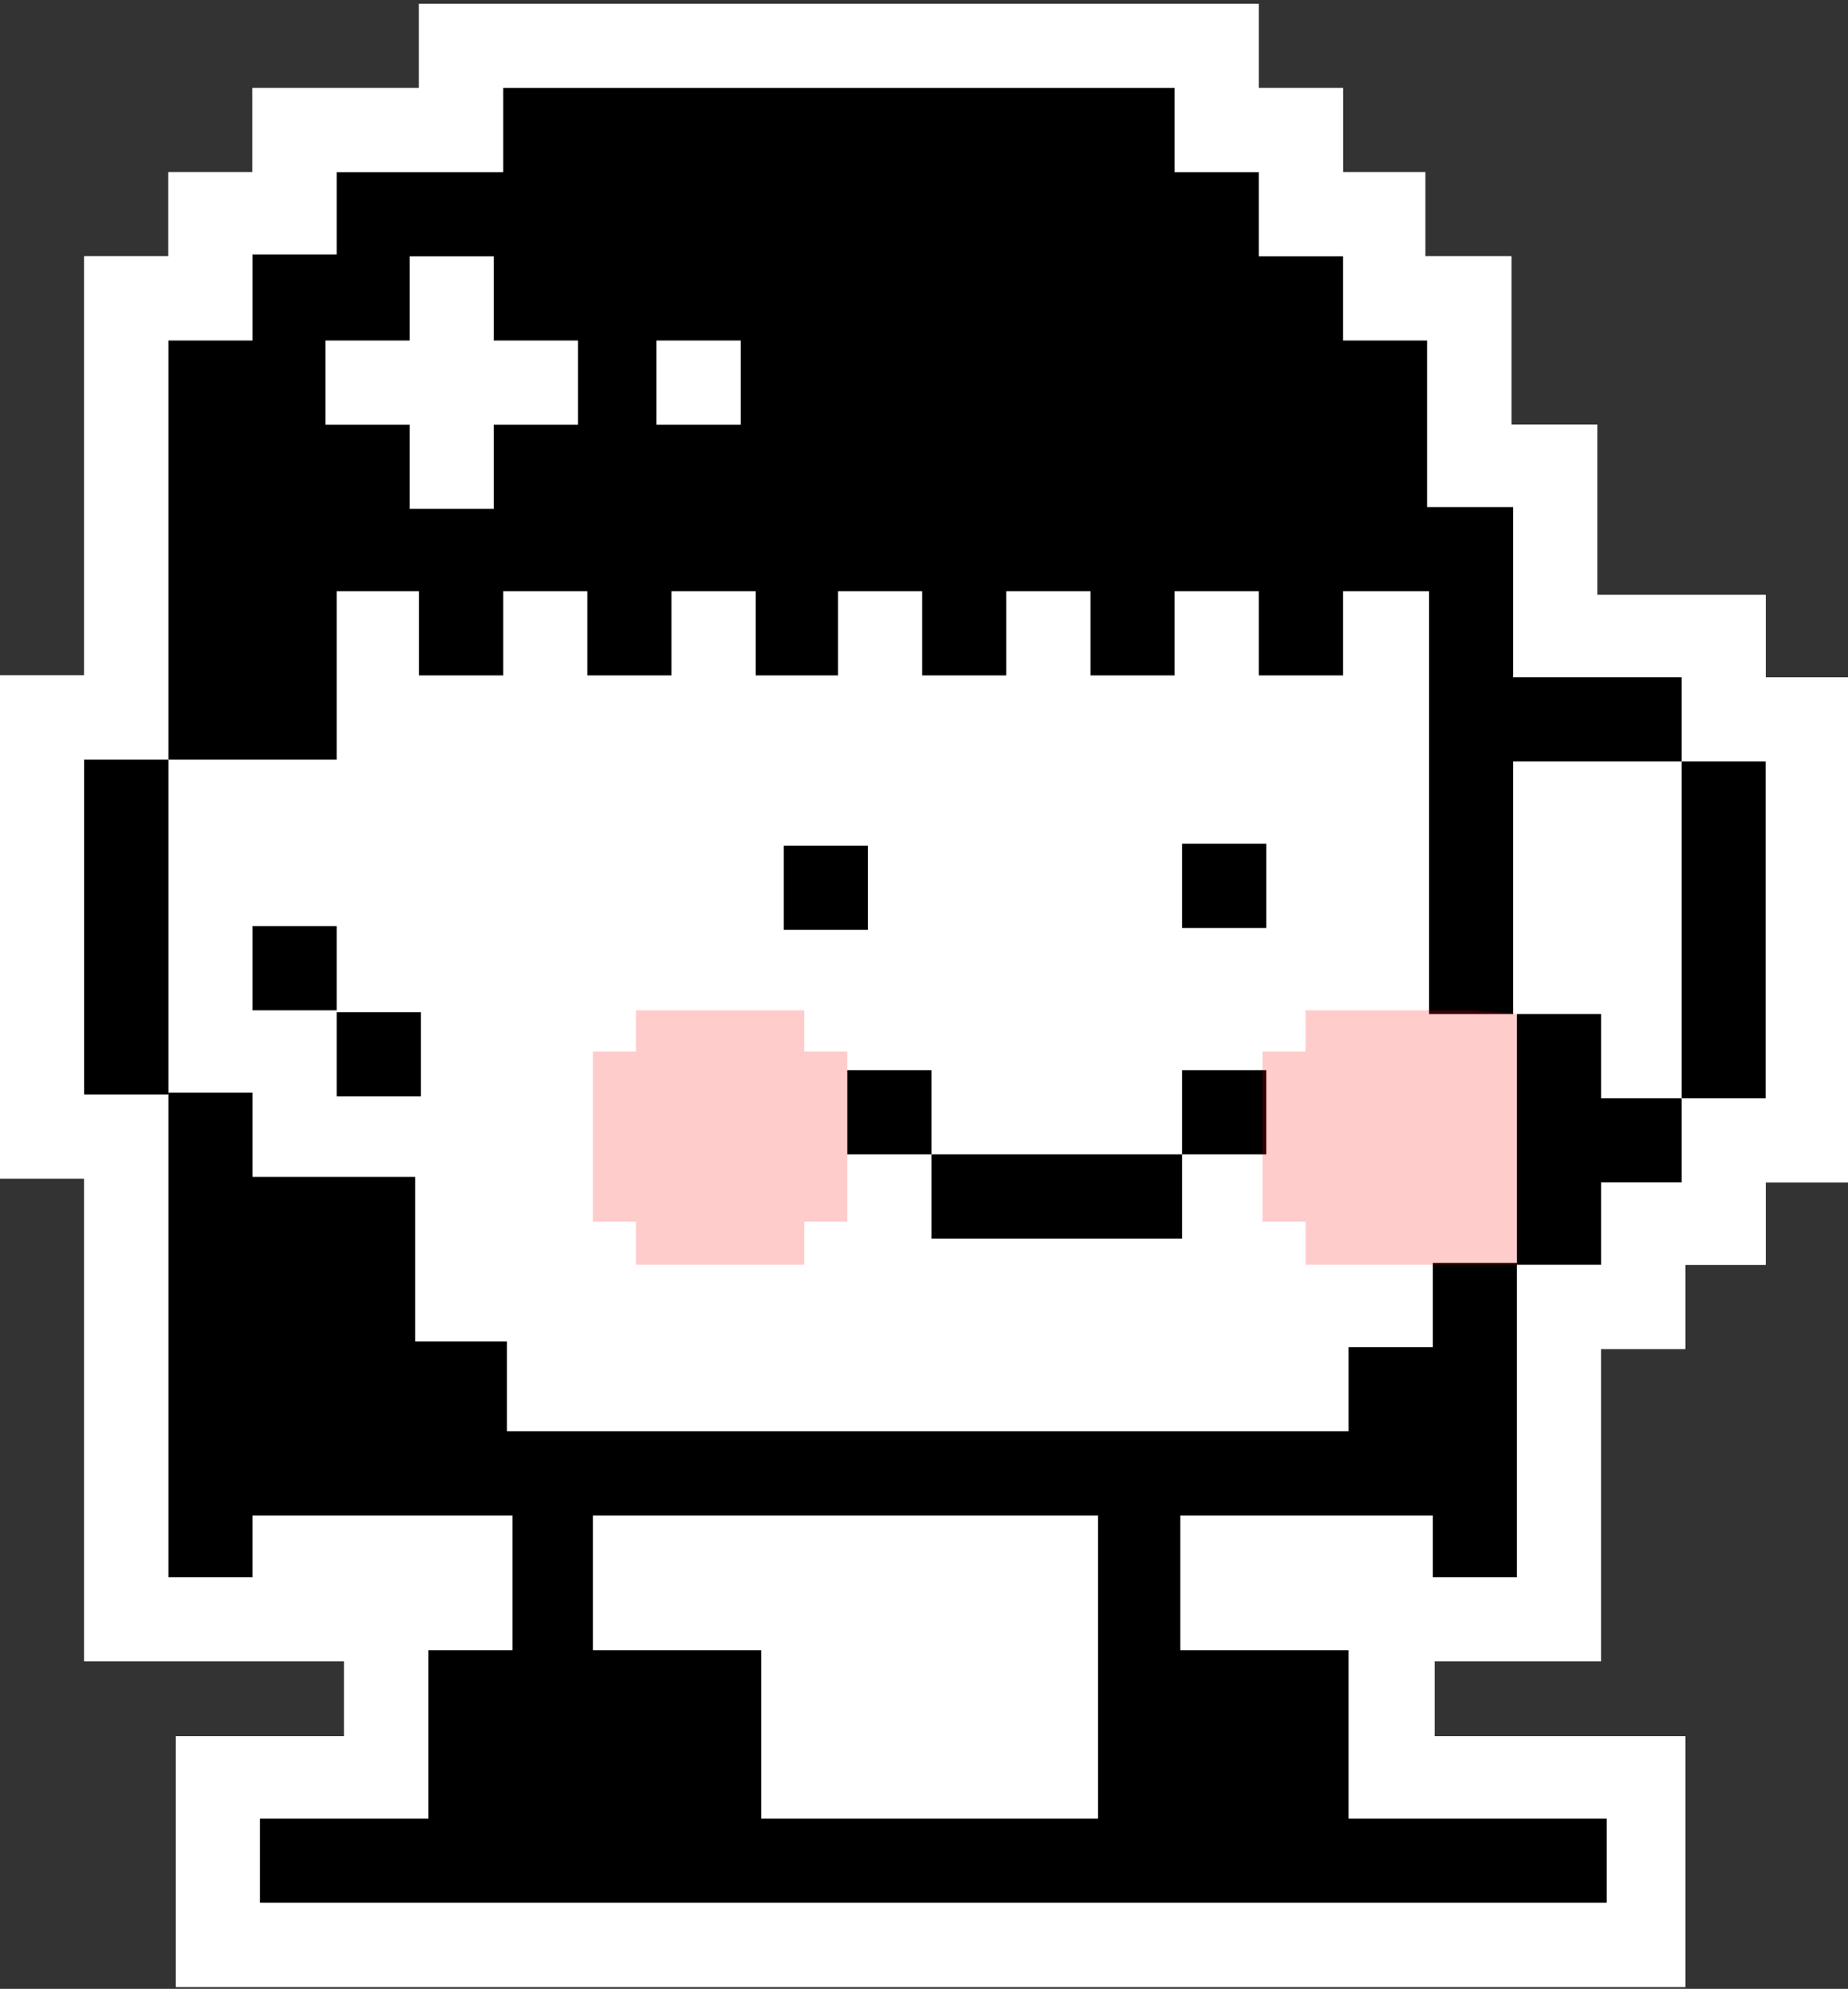 <?xml version="1.0" encoding="utf-8"?>
<!-- Generator: Adobe Illustrator 28.2.0, SVG Export Plug-In . SVG Version: 6.00 Build 0)  -->
<svg version="1.1" xmlns="http://www.w3.org/2000/svg" xmlns:xlink="http://www.w3.org/1999/xlink" x="0px" y="0px"
	 viewBox="0 0 98.8 106.3" style="enable-background:new 0 0 98.8 106.3;" xml:space="preserve">
<rect x="0" y="0" width="98.8" height="106.3" fill="#333333" stroke="none"/>
<style type="text/css">
	.st0{display:none;}
	.st1{display:inline;}
	.st2{fill:#FFFFFF;}
	.st3{opacity:0.1;}
	.st4{display:inline;opacity:0.2;}
	.st5{display:inline;fill:#FFFFFF;}
	.st6{opacity:0.2;fill:#FF0000;}
	.st7{display:inline;opacity:0.2;fill:#FF0000;}
</style>
<g id="Layer_2" class="st0">
	<g class="st1">
		<polyline class="st2" points="18.4,88.8 18.4,92.8 18.4,92.8 13.9,92.8 9.4,92.8 9.4,97.2 9.4,101.7 9.4,106.2 13.9,106.2 
			18.4,106.2 22.9,106.2 27.4,106.2 31.8,106.2 36.3,106.2 40.8,106.2 45.3,106.2 49.8,106.2 54.2,106.2 58.7,106.2 63.2,106.2 
			67.7,106.2 72.2,106.2 76.7,106.2 81.1,106.2 85.6,106.2 90.1,106.2 90.1,101.7 90.1,97.2 90.1,92.8 85.6,92.8 81.1,92.8 
			76.7,92.8 76.7,92.8 76.7,88.8 76.7,88.8 81.1,88.8 85.6,88.8 85.6,84.3 85.6,81.1 85.6,76.6 85.6,72.1 90.1,72.1 90.1,67.6 
			90.1,67.6 94.4,67.6 94.4,63.2 98.8,63.2 98.8,58.7 98.8,54.2 98.8,49.7 98.8,45.2 98.8,40.7 98.8,36.2 94.4,36.2 94.4,31.8 
			89.9,31.8 85.4,31.8 85.4,31.8 85.4,31.6 85.4,27.3 85.4,27.1 85.4,22.7 80.9,22.7 80.8,22.7 80.8,21.6 80.8,18.2 80.8,13.7 
			76.3,13.7 76.2,13.7 76.2,13.7 76.2,9.2 71.8,9.2 71.8,4.7 67.3,4.7 67.3,0.2 62.8,0.2 62.8,0.2 58.3,0.2 53.8,0.2 49.3,0.2 
			44.8,0.2 40.4,0.2 35.9,0.2 31.4,0.2 26.9,0.2 22.4,0.2 22.4,4.7 22.4,4.7 18,4.7 13.5,4.7 13.5,9.2 9,9.2 9,13.6 9,13.7 9,13.7 
			4.5,13.7 4.5,18.2 4.5,22.7 4.5,27.1 4.5,31.6 4.5,36.1 0,36.1 0,40.6 0,45.1 0,49.5 0,54 0,58.5 0,63 4.5,63 4.5,84.3 4.5,88.8 
			9,88.8 13.4,88.8 17.9,88.8 		"/>
		<g>
			<polygon points="85.6,54.2 81.1,54.2 81.1,58.7 81.1,63.2 81.1,67.6 85.6,67.6 85.6,63.2 85.6,63.2 89.9,63.2 89.9,58.7 
				85.6,58.7 			"/>
			<rect x="45.3" y="57.2" width="4.5" height="4.5"/>
			<polygon points="54.2,66.2 58.7,66.2 63.2,66.2 63.2,61.7 58.7,61.7 54.2,61.7 49.8,61.7 49.8,66.2 			"/>
			<rect x="63.2" y="57.2" width="4.5" height="4.5"/>
			<polygon points="89.9,40.7 89.9,45.2 89.9,49.7 89.9,54.2 89.9,58.7 94.4,58.7 94.4,54.2 94.4,49.7 94.4,45.2 94.4,40.7 			"/>
			<polygon points="85.4,36.2 80.9,36.2 80.9,31.8 80.9,31.6 80.9,27.3 80.9,27.1 76.3,27.1 76.3,22.7 76.3,21.6 76.3,18.2 
				71.8,18.2 71.8,18.1 71.8,13.7 71.8,13.7 71.8,13.7 67.3,13.7 67.3,9.2 67.3,9.2 67.3,9.2 63.9,9.2 62.8,9.2 62.8,4.7 62.8,4.7 
				62.8,4.7 58.3,4.7 53.8,4.7 49.3,4.7 44.9,4.7 40.4,4.7 35.9,4.7 31.4,4.7 26.9,4.7 26.9,4.7 26.9,4.7 26.9,9.2 22.4,9.2 18,9.2 
				18,9.2 18,9.2 18,13.6 17.3,13.6 13.5,13.6 13.5,13.6 13.5,13.7 13.5,18.1 13.5,18.1 13.5,18.1 13.5,18.2 9,18.2 9,22.7 9,27.1 
				9,31.6 9,36.1 9,40.6 13.5,40.6 15.7,40.6 18,40.6 18,36.1 18,31.6 22.4,31.6 22.4,36.1 26.9,36.1 26.9,31.6 31.4,31.6 
				31.4,36.1 35.9,36.1 35.9,31.6 40.4,31.6 40.4,36.1 44.8,36.1 44.8,31.6 49.3,31.6 49.3,36.1 53.8,36.1 53.8,31.6 58.3,31.6 
				58.3,36.1 62.8,36.1 62.8,31.6 67.3,31.6 67.3,36.1 71.8,36.1 71.8,31.6 76.4,31.6 76.4,31.8 76.4,36.2 76.4,40.7 76.4,45.2 
				76.4,49.7 76.4,54.2 80.9,54.2 80.9,49.7 80.9,45.2 80.9,40.7 85.4,40.7 89.9,40.7 89.9,36.2 			"/>
			<polygon points="4.5,45.1 4.5,49.5 4.5,54 4.5,58.5 9,58.5 9,54 9,49.5 9,45.1 9,40.6 4.5,40.6 			"/>
			<rect x="13.5" y="49.5" width="4.5" height="4.5"/>
			<rect x="18" y="54.1" width="4.5" height="4.5"/>
			<path d="M76.6,97.2h-4.5v-4.5v-4.5h-4.5h-4.5v-4.5V81h4.5h4.5h4.5v3.3h4.5V81v-4.5v-9h-4.5V72h-4.5v4.5h-4.5h-4.5h-4.5h-4.5h-4.5
				h-4.5h-4.5h-4.5h-4.5h-4.5v-4.8h-4.9v-4.3v-0.1v-4.4H18h-4.5v-4.5H9v25.9h4.5v-3.3H18h4.5h4.9v3.3v0.6v3.3h-4.5v4.5v4.5h-4.5
				h-4.5v4.5h4.5h4.5h4.5h4.5h4.5h4.5h4.5h4.5h4.5h4.5h4.5h4.5h4.5h4.5h4.5h4.5v-4.5h-4.5H76.6z M58.7,83.8v4.5v4.5v4.4h-4.5h-4.5
				h-4.5h-4.5v-4.5v-4.5h-4.5h-4.5v-3.3l0,0v-0.6v-3.3h4.5h4.5h4.5h4.5h4.5h4.5V83.8z"/>
		</g>
	</g>
	<rect x="66.6" y="45.1" class="st1" width="4.5" height="4.5"/>
	<rect x="41.9" y="45.2" class="st1" width="4.5" height="4.5"/>
</g>
<g id="MeIcon" class="st0">
	<g class="st1">
		<polyline class="st2" points="18.4,88.8 18.4,92.8 18.4,92.8 13.9,92.8 9.4,92.8 9.4,97.2 9.4,101.7 9.4,106.2 13.9,106.2 
			18.4,106.2 22.9,106.2 27.4,106.2 31.8,106.2 36.3,106.2 40.8,106.2 45.3,106.2 49.8,106.2 54.2,106.2 58.7,106.2 63.2,106.2 
			67.7,106.2 72.2,106.2 76.7,106.2 81.1,106.2 85.6,106.2 90.1,106.2 90.1,101.7 90.1,97.2 90.1,92.8 85.6,92.8 81.1,92.8 
			76.7,92.8 76.7,92.8 76.7,88.8 76.7,88.8 81.1,88.8 85.6,88.8 85.6,84.3 85.6,81.1 85.6,76.6 85.6,72.1 90.1,72.1 90.1,67.6 
			90.1,67.6 94.4,67.6 94.4,63.2 98.8,63.2 98.8,58.7 98.8,54.2 98.8,49.7 98.8,45.2 98.8,40.7 98.8,36.2 94.4,36.2 94.4,31.8 
			89.9,31.8 85.4,31.8 85.4,31.8 85.4,31.6 85.4,27.3 85.4,27.1 85.4,22.7 80.9,22.7 80.8,22.7 80.8,21.6 80.8,18.2 80.8,13.7 
			76.3,13.7 76.2,13.7 76.2,13.7 76.2,9.2 71.8,9.2 71.8,4.7 67.3,4.7 67.3,0.2 62.8,0.2 62.8,0.2 58.3,0.2 53.8,0.2 49.3,0.2 
			44.8,0.2 40.4,0.2 35.9,0.2 31.4,0.2 26.9,0.2 22.4,0.2 22.4,4.7 22.4,4.7 18,4.7 13.5,4.7 13.5,9.2 9,9.2 9,13.6 9,13.7 9,13.7 
			4.5,13.7 4.5,18.2 4.5,22.7 4.5,27.1 4.5,31.6 4.5,36.1 0,36.1 0,40.6 0,45.1 0,49.5 0,54 0,58.5 0,63 4.5,63 4.5,84.3 4.5,88.8 
			9,88.8 13.4,88.8 17.9,88.8 		"/>
		<g>
			<polygon points="85.6,54.2 81.1,54.2 81.1,58.7 81.1,63.2 81.1,67.6 85.6,67.6 85.6,63.2 85.6,63.2 89.9,63.2 89.9,58.7 
				85.6,58.7 			"/>
			<polygon points="54.2,66.2 58.7,66.2 63.2,66.2 63.2,61.7 58.7,61.7 54.2,61.7 49.8,61.7 49.8,66.2 			"/>
			<polygon points="89.9,40.7 89.9,45.2 89.9,49.7 89.9,54.2 89.9,58.7 94.4,58.7 94.4,54.2 94.4,49.7 94.4,45.2 94.4,40.7 			"/>
			<polygon points="85.4,36.2 80.9,36.2 80.9,31.8 80.9,31.6 80.9,27.3 80.9,27.1 76.3,27.1 76.3,22.7 76.3,21.6 76.3,18.2 
				71.8,18.2 71.8,18.1 71.8,13.7 71.8,13.7 71.8,13.7 67.3,13.7 67.3,9.2 67.3,9.2 67.3,9.2 63.9,9.2 62.8,9.2 62.8,4.7 62.8,4.7 
				62.8,4.7 58.3,4.7 53.8,4.7 49.3,4.7 44.9,4.7 40.4,4.7 35.9,4.7 31.4,4.7 26.9,4.7 26.9,4.7 26.9,4.7 26.9,9.2 22.4,9.2 18,9.2 
				18,9.2 18,9.2 18,13.6 17.3,13.6 13.5,13.6 13.5,13.6 13.5,13.7 13.5,18.1 13.5,18.1 13.5,18.1 13.5,18.2 9,18.2 9,22.7 9,27.1 
				9,31.6 9,36.1 9,40.6 13.5,40.6 15.7,40.6 18,40.6 18,36.1 18,31.6 22.4,31.6 22.4,36.1 26.9,36.1 26.9,31.6 31.4,31.6 
				31.4,36.1 35.9,36.1 35.9,31.6 40.4,31.6 40.4,36.1 44.8,36.1 44.8,31.6 49.3,31.6 49.3,36.1 53.8,36.1 53.8,31.6 58.3,31.6 
				58.3,36.1 62.8,36.1 62.8,31.6 67.3,31.6 67.3,36.1 71.8,36.1 71.8,31.6 76.4,31.6 76.4,31.8 76.4,36.2 76.4,40.7 76.4,45.2 
				76.4,49.7 76.4,54.2 80.9,54.2 80.9,49.7 80.9,45.2 80.9,40.7 85.4,40.7 89.9,40.7 89.9,36.2 			"/>
			<polygon points="4.5,45.1 4.5,49.5 4.5,54 4.5,58.5 9,58.5 9,54 9,49.5 9,45.1 9,40.6 4.5,40.6 			"/>
			<rect x="13.5" y="49.5" width="4.5" height="4.5"/>
			<rect x="18" y="54.1" width="4.5" height="4.5"/>
			<path d="M76.6,97.2h-4.5v-4.5v-4.5h-4.5h-4.5v-4.5V81h4.5h4.5h4.5v3.3h4.5V81v-4.5v-9h-4.5V72h-4.5v4.5h-4.5h-4.5h-4.5h-4.5h-4.5
				h-4.5h-4.5h-4.5h-4.5h-4.5v-4.8h-4.9v-4.3v-0.1v-4.4H18h-4.5v-4.5H9v25.9h4.5v-3.3H18h4.5h4.9v3.3v0.6v3.3h-4.5v4.5v4.5h-4.5
				h-4.5v4.5h4.5h4.5h4.5h4.5h4.5h4.5h4.5h4.5h4.5h4.5h4.5h4.5h4.5h4.5h4.5h4.5v-4.5h-4.5H76.6z M58.7,83.8v4.5v4.5v4.4h-4.5h-4.5
				h-4.5h-4.5v-4.5v-4.5h-4.5h-4.5v-3.3l0,0v-0.6v-3.3h4.5h4.5h4.5h4.5h4.5h4.5V83.8z"/>
		</g>
	</g>
	<rect x="66.6" y="47.3" class="st1" width="4.5" height="2.2"/>
	<rect x="41.9" y="47.3" class="st1" width="4.5" height="2.3"/>
</g>
<g id="MeIcon_copy" class="st0">
	<g class="st1">
		<polyline class="st2" points="18.4,88.8 18.4,92.8 18.4,92.8 13.9,92.8 9.4,92.8 9.4,97.2 9.4,101.7 9.4,106.2 13.9,106.2 
			18.4,106.2 22.9,106.2 27.4,106.2 31.8,106.2 36.3,106.2 40.8,106.2 45.3,106.2 49.8,106.2 54.2,106.2 58.7,106.2 63.2,106.2 
			67.7,106.2 72.2,106.2 76.7,106.2 81.1,106.2 85.6,106.2 90.1,106.2 90.1,101.7 90.1,97.2 90.1,92.8 85.6,92.8 81.1,92.8 
			76.7,92.8 76.7,92.8 76.7,88.8 76.7,88.8 81.1,88.8 85.6,88.8 85.6,84.3 85.6,81.1 85.6,76.6 85.6,72.1 90.1,72.1 90.1,67.6 
			90.1,67.6 94.4,67.6 94.4,63.2 98.8,63.2 98.8,58.7 98.8,54.2 98.8,49.7 98.8,45.2 98.8,40.7 98.8,36.2 94.4,36.2 94.4,31.8 
			89.9,31.8 85.4,31.8 85.4,31.8 85.4,31.6 85.4,27.3 85.4,27.1 85.4,22.7 80.9,22.7 80.8,22.7 80.8,21.6 80.8,18.2 80.8,13.7 
			76.3,13.7 76.2,13.7 76.2,13.7 76.2,9.2 71.8,9.2 71.8,4.7 67.3,4.7 67.3,0.2 62.8,0.2 62.8,0.2 58.3,0.2 53.8,0.2 49.3,0.2 
			44.8,0.2 40.4,0.2 35.9,0.2 31.4,0.2 26.9,0.2 22.4,0.2 22.4,4.7 22.4,4.7 18,4.7 13.5,4.7 13.5,9.2 9,9.2 9,13.6 9,13.7 9,13.7 
			4.5,13.7 4.5,18.2 4.5,22.7 4.5,27.1 4.5,31.6 4.5,36.1 0,36.1 0,40.6 0,45.1 0,49.5 0,54 0,58.5 0,63 4.5,63 4.5,84.3 4.5,88.8 
			9,88.8 13.4,88.8 17.9,88.8 		"/>
		<g>
			<polygon points="85.6,54.2 81.1,54.2 81.1,58.7 81.1,63.2 81.1,67.6 85.6,67.6 85.6,63.2 85.6,63.2 89.9,63.2 89.9,58.7 
				85.6,58.7 			"/>
			<rect x="45.3" y="57.2" width="4.5" height="4.5"/>
			<polygon points="54.2,66.2 58.7,66.2 63.2,66.2 63.2,61.7 58.7,61.7 54.2,61.7 49.8,61.7 49.8,66.2 			"/>
			<rect x="63.2" y="57.2" width="4.5" height="4.5"/>
			<polygon points="89.9,40.7 89.9,45.2 89.9,49.7 89.9,54.2 89.9,58.7 94.4,58.7 94.4,54.2 94.4,49.7 94.4,45.2 94.4,40.7 			"/>
			<polygon points="85.4,36.2 80.9,36.2 80.9,31.8 80.9,31.6 80.9,27.3 80.9,27.1 76.3,27.1 76.3,22.7 76.3,21.6 76.3,18.2 
				71.8,18.2 71.8,18.1 71.8,13.7 71.8,13.7 71.8,13.7 67.3,13.7 67.3,9.2 67.3,9.2 67.3,9.2 63.9,9.2 62.8,9.2 62.8,4.7 62.8,4.7 
				62.8,4.7 58.3,4.7 53.8,4.7 49.3,4.7 44.9,4.7 40.4,4.7 35.9,4.7 31.4,4.7 26.9,4.7 26.9,4.7 26.9,4.7 26.9,9.2 22.4,9.2 18,9.2 
				18,9.2 18,9.2 18,13.6 17.3,13.6 13.5,13.6 13.5,13.6 13.5,13.7 13.5,18.1 13.5,18.1 13.5,18.1 13.5,18.2 9,18.2 9,22.7 9,27.1 
				9,31.6 9,36.1 9,40.6 13.5,40.6 15.7,40.6 18,40.6 18,36.1 18,31.6 22.4,31.6 22.4,36.1 26.9,36.1 26.9,31.6 31.4,31.6 
				31.4,36.1 35.9,36.1 35.9,31.6 40.4,31.6 40.4,36.1 44.8,36.1 44.8,31.6 49.3,31.6 49.3,36.1 53.8,36.1 53.8,31.6 58.3,31.6 
				58.3,36.1 62.8,36.1 62.8,31.6 67.3,31.6 67.3,36.1 71.8,36.1 71.8,31.6 76.4,31.6 76.4,31.8 76.4,36.2 76.4,40.7 76.4,45.2 
				76.4,49.7 76.4,54.2 80.9,54.2 80.9,49.7 80.9,45.2 80.9,40.7 85.4,40.7 89.9,40.7 89.9,36.2 			"/>
			<polygon points="4.5,45.1 4.5,49.5 4.5,54 4.5,58.5 9,58.5 9,54 9,49.5 9,45.1 9,40.6 4.5,40.6 			"/>
			<rect x="13.5" y="49.5" width="4.5" height="4.5"/>
			<rect x="18" y="54.1" width="4.5" height="4.5"/>
			<path d="M76.6,97.2h-4.5v-4.5v-4.5h-4.5h-4.5v-4.5V81h4.5h4.5h4.5v3.3h4.5V81v-4.5v-9h-4.5V72h-4.5v4.5h-4.5h-4.5h-4.5h-4.5h-4.5
				h-4.5h-4.5h-4.5h-4.5h-4.5v-4.8h-4.9v-4.3v-0.1v-4.4H18h-4.5v-4.5H9v25.9h4.5v-3.3H18h4.5h4.9v3.3v0.6v3.3h-4.5v4.5v4.5h-4.5
				h-4.5v4.5h4.5h4.5h4.5h4.5h4.5h4.5h4.5h4.5h4.5h4.5h4.5h4.5h4.5h4.5h4.5h4.5v-4.5h-4.5H76.6z M58.7,83.8v4.5v4.5v4.4h-4.5h-4.5
				h-4.5h-4.5v-4.5v-4.5h-4.5h-4.5v-3.3l0,0v-0.6v-3.3h4.5h4.5h4.5h4.5h4.5h4.5V83.8z"/>
		</g>
	</g>
	<rect x="66.6" y="45.1" class="st1" width="4.5" height="4.5"/>
	<rect x="41.9" y="45.2" class="st1" width="4.5" height="4.5"/>
	<g class="st1">
		<polygon class="st3" points="43,56.2 43,54 34,54 34,56.2 31.7,56.2 31.7,65.3 34,65.3 34,67.6 43,67.6 43,65.3 45.3,65.3 
			45.3,56.2 		"/>
	</g>
	<g class="st1">
		<polygon class="st3" points="81.1,54.2 78.8,54 69.8,54 69.8,56.2 67.5,56.2 67.5,65.3 69.8,65.3 69.8,67.6 78.8,67.6 81.1,67.6 
			81.1,65.3 81.1,56.2 		"/>
	</g>
</g>
<g id="MeIcon_copy_6" class="st0">
	<g class="st1">
		<polyline class="st2" points="18.4,88.8 18.4,92.8 18.4,92.8 13.9,92.8 9.4,92.8 9.4,97.2 9.4,101.7 9.4,106.2 13.9,106.2 
			18.4,106.2 22.9,106.2 27.4,106.2 31.8,106.2 36.3,106.2 40.8,106.2 45.3,106.2 49.8,106.2 54.2,106.2 58.7,106.2 63.2,106.2 
			67.7,106.2 72.2,106.2 76.7,106.2 81.1,106.2 85.6,106.2 90.1,106.2 90.1,101.7 90.1,97.2 90.1,92.8 85.6,92.8 81.1,92.8 
			76.7,92.8 76.7,92.8 76.7,88.8 76.7,88.8 81.1,88.8 85.6,88.8 85.6,84.3 85.6,81.1 85.6,76.6 85.6,72.1 90.1,72.1 90.1,67.6 
			90.1,67.6 94.4,67.6 94.4,63.2 98.8,63.2 98.8,58.7 98.8,54.2 98.8,49.7 98.8,45.2 98.8,40.7 98.8,36.2 94.4,36.2 94.4,31.8 
			89.9,31.8 85.4,31.8 85.4,31.8 85.4,31.6 85.4,27.3 85.4,27.1 85.4,22.7 80.9,22.7 80.8,22.7 80.8,21.6 80.8,18.2 80.8,13.7 
			76.3,13.7 76.2,13.7 76.2,13.7 76.2,9.2 71.8,9.2 71.8,4.7 67.3,4.7 67.3,0.2 62.8,0.2 62.8,0.2 58.3,0.2 53.8,0.2 49.3,0.2 
			44.8,0.2 40.4,0.2 35.9,0.2 31.4,0.2 26.9,0.2 22.4,0.2 22.4,4.7 22.4,4.7 18,4.7 13.5,4.7 13.5,9.2 9,9.2 9,13.6 9,13.7 9,13.7 
			4.5,13.7 4.5,18.2 4.5,22.7 4.5,27.1 4.5,31.6 4.5,36.1 0,36.1 0,40.6 0,45.1 0,49.5 0,54 0,58.5 0,63 4.5,63 4.5,84.3 4.5,88.8 
			9,88.8 13.4,88.8 17.9,88.8 		"/>
		<g>
			<polygon points="85.6,54.2 81.1,54.2 81.1,58.7 81.1,63.2 81.1,67.6 85.6,67.6 85.6,63.2 85.6,63.2 89.9,63.2 89.9,58.7 
				85.6,58.7 			"/>
			<rect x="45.3" y="57.2" width="4.5" height="4.5"/>
			<polygon points="54.2,66.2 58.7,66.2 63.2,66.2 63.2,61.7 58.7,61.7 54.2,61.7 49.8,61.7 49.8,66.2 			"/>
			<rect x="63.2" y="57.2" width="4.5" height="4.5"/>
			<polygon points="89.9,40.7 89.9,45.2 89.9,49.7 89.9,54.2 89.9,58.7 94.4,58.7 94.4,54.2 94.4,49.7 94.4,45.2 94.4,40.7 			"/>
			<polygon points="85.4,36.2 80.9,36.2 80.9,31.8 80.9,31.6 80.9,27.3 80.9,27.1 76.3,27.1 76.3,22.7 76.3,21.6 76.3,18.2 
				71.8,18.2 71.8,18.1 71.8,13.7 71.8,13.7 71.8,13.7 67.3,13.7 67.3,9.2 67.3,9.2 67.3,9.2 63.9,9.2 62.8,9.2 62.8,4.7 62.8,4.7 
				62.8,4.7 58.3,4.7 53.8,4.7 49.3,4.7 44.9,4.7 40.4,4.7 35.9,4.7 31.4,4.7 26.9,4.7 26.9,4.7 26.9,4.7 26.9,9.2 22.4,9.2 18,9.2 
				18,9.2 18,9.2 18,13.6 17.3,13.6 13.5,13.6 13.5,13.6 13.5,13.7 13.5,18.1 13.5,18.1 13.5,18.1 13.5,18.2 9,18.2 9,22.7 9,27.1 
				9,31.6 9,36.1 9,40.6 13.5,40.6 15.7,40.6 18,40.6 18,36.1 18,31.6 22.4,31.6 22.4,36.1 26.9,36.1 26.9,31.6 31.4,31.6 
				31.4,36.1 35.9,36.1 35.9,31.6 40.4,31.6 40.4,36.1 44.8,36.1 44.8,31.6 49.3,31.6 49.3,36.1 53.8,36.1 53.8,31.6 58.3,31.6 
				58.3,36.1 62.8,36.1 62.8,31.6 67.3,31.6 67.3,36.1 71.8,36.1 71.8,31.6 76.4,31.6 76.4,31.8 76.4,36.2 76.4,40.7 76.4,45.2 
				76.4,49.7 76.4,54.2 80.9,54.2 80.9,49.7 80.9,45.2 80.9,40.7 85.4,40.7 89.9,40.7 89.9,36.2 			"/>
			<polygon points="4.5,45.1 4.5,49.5 4.5,54 4.5,58.5 9,58.5 9,54 9,49.5 9,45.1 9,40.6 4.5,40.6 			"/>
			<rect x="13.5" y="49.5" width="4.5" height="4.5"/>
			<rect x="18" y="54.1" width="4.5" height="4.5"/>
			<path d="M76.6,97.2h-4.5v-4.5v-4.5h-4.5h-4.5v-4.5V81h4.5h4.5h4.5v3.3h4.5V81v-4.5v-9h-4.5V72h-4.5v4.5h-4.5h-4.5h-4.5h-4.5h-4.5
				h-4.5h-4.5h-4.5h-4.5h-4.5v-4.8h-4.9v-4.3v-0.1v-4.4H18h-4.5v-4.5H9v25.9h4.5v-3.3H18h4.5h4.9v3.3v0.6v3.3h-4.5v4.5v4.5h-4.5
				h-4.5v4.5h4.5h4.5h4.5h4.5h4.5h4.5h4.5h4.5h4.5h4.5h4.5h4.5h4.5h4.5h4.5h4.5v-4.5h-4.5H76.6z M58.7,83.8v4.5v4.5v4.4h-4.5h-4.5
				h-4.5h-4.5v-4.5v-4.5h-4.5h-4.5v-3.3l0,0v-0.6v-3.3h4.5h4.5h4.5h4.5h4.5h4.5V83.8z"/>
		</g>
	</g>
	<rect x="63.2" y="45.1" class="st1" width="4.5" height="4.5"/>
	<rect x="41.9" y="45.2" class="st1" width="4.5" height="4.5"/>
	<polygon class="st4" points="43,56.2 43,54 34,54 34,56.2 31.7,56.2 31.7,65.3 34,65.3 34,67.6 43,67.6 43,65.3 45.3,65.3 
		45.3,56.2 	"/>
	<polygon class="st4" points="81.1,54.2 78.8,54 69.8,54 69.8,56.2 67.5,56.2 67.5,65.3 69.8,65.3 69.8,67.6 78.8,67.6 81.1,67.6 
		81.1,65.3 81.1,56.2 	"/>
	<rect x="35.1" y="18.2" class="st5" width="4.5" height="4.5"/>
	<polygon class="st5" points="28.6,18.2 26.4,18.2 26.4,13.7 21.9,13.7 21.9,18.2 17.4,18.2 17.4,22.7 21.9,22.7 21.9,25.4 
		21.9,27.2 26.4,27.2 26.4,25.4 26.4,22.7 28.6,22.7 30.9,22.7 30.9,18.2 	"/>
</g>
<g id="MeIcon_copy_5">
	<g>
		<polyline class="st2" points="18.4,88.8 18.4,92.8 18.4,92.8 13.9,92.8 9.4,92.8 9.4,97.2 9.4,101.7 9.4,106.2 13.9,106.2 
			18.4,106.2 22.9,106.2 27.4,106.2 31.8,106.2 36.3,106.2 40.8,106.2 45.3,106.2 49.8,106.2 54.2,106.2 58.7,106.2 63.2,106.2 
			67.7,106.2 72.2,106.2 76.7,106.2 81.1,106.2 85.6,106.2 90.1,106.2 90.1,101.7 90.1,97.2 90.1,92.8 85.6,92.8 81.1,92.8 
			76.7,92.8 76.7,92.8 76.7,88.8 76.7,88.8 81.1,88.8 85.6,88.8 85.6,84.3 85.6,81.1 85.6,76.6 85.6,72.1 90.1,72.1 90.1,67.6 
			90.1,67.6 94.4,67.6 94.4,63.2 98.8,63.2 98.8,58.7 98.8,54.2 98.8,49.7 98.8,45.2 98.8,40.7 98.8,36.2 94.4,36.2 94.4,31.8 
			89.9,31.8 85.4,31.8 85.4,31.8 85.4,31.6 85.4,27.3 85.4,27.1 85.4,22.7 80.9,22.7 80.8,22.7 80.8,21.6 80.8,18.2 80.8,13.7 
			76.3,13.7 76.2,13.7 76.2,13.7 76.2,9.2 71.8,9.2 71.8,4.7 67.3,4.7 67.3,0.2 62.8,0.2 62.8,0.2 58.3,0.2 53.8,0.2 49.3,0.2 
			44.8,0.2 40.4,0.2 35.9,0.2 31.4,0.2 26.9,0.2 22.4,0.2 22.4,4.7 22.4,4.7 18,4.7 13.5,4.7 13.5,9.2 9,9.2 9,13.6 9,13.7 9,13.7 
			4.5,13.7 4.5,18.2 4.5,22.7 4.5,27.1 4.5,31.6 4.5,36.1 0,36.1 0,40.6 0,45.1 0,49.5 0,54 0,58.5 0,63 4.5,63 4.5,84.3 4.5,88.8 
			9,88.8 13.4,88.8 17.9,88.8 		"/>
		<g>
			<polygon points="85.6,54.2 81.1,54.2 81.1,58.7 81.1,63.2 81.1,67.6 85.6,67.6 85.6,63.2 85.6,63.2 89.9,63.2 89.9,58.7 
				85.6,58.7 			"/>
			<rect x="45.3" y="57.2" width="4.5" height="4.5"/>
			<polygon points="54.2,66.2 58.7,66.2 63.2,66.2 63.2,61.7 58.7,61.7 54.2,61.7 49.8,61.7 49.8,66.2 			"/>
			<rect x="63.2" y="57.2" width="4.5" height="4.5"/>
			<polygon points="89.9,40.7 89.9,45.2 89.9,49.7 89.9,54.2 89.9,58.7 94.4,58.7 94.4,54.2 94.4,49.7 94.4,45.2 94.4,40.7 			"/>
			<polygon points="85.4,36.2 80.9,36.2 80.9,31.8 80.9,31.6 80.9,27.3 80.9,27.1 76.3,27.1 76.3,22.7 76.3,21.6 76.3,18.2 
				71.8,18.2 71.8,18.1 71.8,13.7 71.8,13.7 71.8,13.7 67.3,13.7 67.3,9.2 67.3,9.2 67.3,9.2 63.9,9.2 62.8,9.2 62.8,4.7 62.8,4.7 
				62.8,4.7 58.3,4.7 53.8,4.7 49.3,4.7 44.9,4.7 40.4,4.7 35.9,4.7 31.4,4.7 26.9,4.7 26.9,4.7 26.9,4.7 26.9,9.2 22.4,9.2 18,9.2 
				18,9.2 18,9.2 18,13.6 17.3,13.6 13.5,13.6 13.5,13.6 13.5,13.7 13.5,18.1 13.5,18.1 13.5,18.1 13.5,18.2 9,18.2 9,22.7 9,27.1 
				9,31.6 9,36.1 9,40.6 13.5,40.6 15.7,40.6 18,40.6 18,36.1 18,31.6 22.4,31.6 22.4,36.1 26.9,36.1 26.9,31.6 31.4,31.6 
				31.4,36.1 35.9,36.1 35.9,31.6 40.4,31.6 40.4,36.1 44.8,36.1 44.8,31.6 49.3,31.6 49.3,36.1 53.8,36.1 53.8,31.6 58.3,31.6 
				58.3,36.1 62.8,36.1 62.8,31.6 67.3,31.6 67.3,36.1 71.8,36.1 71.8,31.6 76.4,31.6 76.4,31.8 76.4,36.2 76.4,40.7 76.4,45.2 
				76.4,49.7 76.4,54.2 80.9,54.2 80.9,49.7 80.9,45.2 80.9,40.7 85.4,40.7 89.9,40.7 89.9,36.2 			"/>
			<polygon points="4.5,45.1 4.5,49.5 4.5,54 4.5,58.5 9,58.5 9,54 9,49.5 9,45.1 9,40.6 4.5,40.6 			"/>
			<rect x="13.5" y="49.5" width="4.5" height="4.5"/>
			<rect x="18" y="54.1" width="4.5" height="4.5"/>
			<path d="M76.6,97.2h-4.5v-4.5v-4.5h-4.5h-4.5v-4.5V81h4.5h4.5h4.5v3.3h4.5V81v-4.5v-9h-4.5V72h-4.5v4.5h-4.5h-4.5h-4.5h-4.5h-4.5
				h-4.5h-4.5h-4.5h-4.5h-4.5v-4.8h-4.9v-4.3v-0.1v-4.4H18h-4.5v-4.5H9v25.9h4.5v-3.3H18h4.5h4.9v3.3v0.6v3.3h-4.5v4.5v4.5h-4.5
				h-4.5v4.5h4.5h4.5h4.5h4.5h4.5h4.5h4.5h4.5h4.5h4.5h4.5h4.5h4.5h4.5h4.5h4.5v-4.5h-4.5H76.6z M58.7,83.8v4.5v4.5v4.4h-4.5h-4.5
				h-4.5h-4.5v-4.5v-4.5h-4.5h-4.5v-3.3l0,0v-0.6v-3.3h4.5h4.5h4.5h4.5h4.5h4.5V83.8z"/>
		</g>
	</g>
	<rect x="63.2" y="47.3" width="4.5" height="2.3"/>
	<rect x="41.9" y="47.4" width="4.5" height="2.3"/>
	<polygon class="st6" points="43,56.2 43,54 34,54 34,56.2 31.7,56.2 31.7,65.3 34,65.3 34,67.6 43,67.6 43,65.3 45.3,65.3 
		45.3,56.2 	"/>
	<polygon class="st6" points="81.1,54.2 78.8,54 69.8,54 69.8,56.2 67.5,56.2 67.5,65.3 69.8,65.3 69.8,67.6 78.8,67.6 81.1,67.6 
		81.1,65.3 81.1,56.2 	"/>
	<rect x="35.1" y="18.2" class="st2" width="4.5" height="4.5"/>
	<polygon class="st2" points="28.6,18.2 26.4,18.2 26.4,13.7 21.9,13.7 21.9,18.2 17.4,18.2 17.4,22.7 21.9,22.7 21.9,25.4 
		21.9,27.2 26.4,27.2 26.4,25.4 26.4,22.7 28.6,22.7 30.9,22.7 30.9,18.2 	"/>
</g>
<g id="MeIcon_copy_3">
	<g>
		<polyline class="st2" points="18.4,88.8 18.4,92.8 18.4,92.8 13.9,92.8 9.4,92.8 9.4,97.2 9.4,101.7 9.4,106.2 13.9,106.2 
			18.4,106.2 22.9,106.2 27.4,106.2 31.8,106.2 36.3,106.2 40.8,106.2 45.3,106.2 49.8,106.2 54.2,106.2 58.7,106.2 63.2,106.2 
			67.7,106.2 72.2,106.2 76.7,106.2 81.1,106.2 85.6,106.2 90.1,106.2 90.1,101.7 90.1,97.2 90.1,92.8 85.6,92.8 81.1,92.8 
			76.7,92.8 76.7,92.8 76.7,88.8 76.7,88.8 81.1,88.8 85.6,88.8 85.6,84.3 85.6,81.1 85.6,76.6 85.6,72.1 90.1,72.1 90.1,67.6 
			90.1,67.6 94.4,67.6 94.4,63.2 98.8,63.2 98.8,58.7 98.8,54.2 98.8,49.7 98.8,45.2 98.8,40.7 98.8,36.2 94.4,36.2 94.4,31.8 
			89.9,31.8 85.4,31.8 85.4,31.8 85.4,31.6 85.4,27.3 85.4,27.1 85.4,22.7 80.9,22.7 80.8,22.7 80.8,21.6 80.8,18.2 80.8,13.7 
			76.3,13.7 76.2,13.7 76.2,13.7 76.2,9.2 71.8,9.2 71.8,4.7 67.3,4.7 67.3,0.2 62.8,0.2 62.8,0.2 58.3,0.2 53.8,0.2 49.3,0.2 
			44.8,0.2 40.4,0.2 35.9,0.2 31.4,0.2 26.9,0.2 22.4,0.2 22.4,4.7 22.4,4.7 18,4.7 13.5,4.7 13.5,9.2 9,9.2 9,13.6 9,13.7 9,13.7 
			4.5,13.7 4.5,18.2 4.5,22.7 4.5,27.1 4.5,31.6 4.5,36.1 0,36.1 0,40.6 0,45.1 0,49.5 0,54 0,58.5 0,63 4.5,63 4.5,84.3 4.5,88.8 
			9,88.8 13.4,88.8 17.9,88.8 		"/>
		<g>
			<polygon points="85.6,54.2 81.1,54.2 81.1,58.7 81.1,63.2 81.1,67.6 85.6,67.6 85.6,63.2 85.6,63.2 89.9,63.2 89.9,58.7 
				85.6,58.7 			"/>
			<rect x="45.3" y="57.2" width="4.5" height="4.5"/>
			<polygon points="54.2,66.2 58.7,66.2 63.2,66.2 63.2,61.7 58.7,61.7 54.2,61.7 49.8,61.7 49.8,66.2 			"/>
			<rect x="63.2" y="57.2" width="4.5" height="4.5"/>
			<polygon points="89.9,40.7 89.9,45.2 89.9,49.7 89.9,54.2 89.9,58.7 94.4,58.7 94.4,54.2 94.4,49.7 94.4,45.2 94.4,40.7 			"/>
			<polygon points="85.4,36.2 80.9,36.2 80.9,31.8 80.9,31.6 80.9,27.3 80.9,27.1 76.3,27.1 76.3,22.7 76.3,21.6 76.3,18.2 
				71.8,18.2 71.8,18.1 71.8,13.7 71.8,13.7 71.8,13.7 67.3,13.7 67.3,9.2 67.3,9.2 67.3,9.2 63.9,9.2 62.8,9.2 62.8,4.7 62.8,4.7 
				62.8,4.7 58.3,4.7 53.8,4.7 49.3,4.7 44.9,4.7 40.4,4.7 35.9,4.7 31.4,4.7 26.9,4.7 26.9,4.7 26.9,4.7 26.9,9.2 22.4,9.2 18,9.2 
				18,9.2 18,9.2 18,13.6 17.3,13.6 13.5,13.6 13.5,13.6 13.5,13.7 13.5,18.1 13.5,18.1 13.5,18.1 13.5,18.2 9,18.2 9,22.7 9,27.1 
				9,31.6 9,36.1 9,40.6 13.5,40.6 15.7,40.6 18,40.6 18,36.1 18,31.6 22.4,31.6 22.4,36.1 26.9,36.1 26.9,31.6 31.4,31.6 
				31.4,36.1 35.9,36.1 35.9,31.6 40.4,31.6 40.4,36.1 44.8,36.1 44.8,31.6 49.3,31.6 49.3,36.1 53.8,36.1 53.8,31.6 58.3,31.6 
				58.3,36.1 62.8,36.1 62.8,31.6 67.3,31.6 67.3,36.1 71.8,36.1 71.8,31.6 76.4,31.6 76.4,31.8 76.4,36.2 76.4,40.7 76.4,45.2 
				76.4,49.7 76.4,54.2 80.9,54.2 80.9,49.7 80.9,45.2 80.9,40.7 85.4,40.7 89.9,40.7 89.9,36.2 			"/>
			<polygon points="4.5,45.1 4.5,49.5 4.5,54 4.5,58.5 9,58.5 9,54 9,49.5 9,45.1 9,40.6 4.5,40.6 			"/>
			<rect x="13.5" y="49.5" width="4.5" height="4.5"/>
			<rect x="18" y="54.1" width="4.5" height="4.5"/>
			<path d="M76.6,97.2h-4.5v-4.5v-4.5h-4.5h-4.5v-4.5V81h4.5h4.5h4.5v3.3h4.5V81v-4.5v-9h-4.5V72h-4.5v4.5h-4.5h-4.5h-4.5h-4.5h-4.5
				h-4.5h-4.5h-4.5h-4.5h-4.5v-4.8h-4.9v-4.3v-0.1v-4.4H18h-4.5v-4.5H9v25.9h4.5v-3.3H18h4.5h4.9v3.3v0.6v3.3h-4.5v4.5v4.5h-4.5
				h-4.5v4.5h4.5h4.5h4.5h4.5h4.5h4.5h4.5h4.5h4.5h4.5h4.5h4.5h4.5h4.5h4.5h4.5v-4.5h-4.5H76.6z M58.7,83.8v4.5v4.5v4.4h-4.5h-4.5
				h-4.5h-4.5v-4.5v-4.5h-4.5h-4.5v-3.3l0,0v-0.6v-3.3h4.5h4.5h4.5h4.5h4.5h4.5V83.8z"/>
		</g>
	</g>
	<rect x="63.2" y="45.1" width="4.5" height="4.5"/>
	<rect x="41.9" y="45.2" width="4.5" height="4.5"/>
	<polygon class="st6" points="43,56.2 43,54 34,54 34,56.2 31.7,56.2 31.7,65.3 34,65.3 34,67.6 43,67.6 43,65.3 45.3,65.3 
		45.3,56.2 	"/>
	<polygon class="st6" points="81.1,54.2 78.8,54 69.8,54 69.8,56.2 67.5,56.2 67.5,65.3 69.8,65.3 69.8,67.6 78.8,67.6 81.1,67.6 
		81.1,65.3 81.1,56.2 	"/>
	<rect x="35.1" y="18.2" class="st2" width="4.5" height="4.5"/>
	<polygon class="st2" points="28.6,18.2 26.4,18.2 26.4,13.7 21.9,13.7 21.9,18.2 17.4,18.2 17.4,22.7 21.9,22.7 21.9,25.4 
		21.9,27.2 26.4,27.2 26.4,25.4 26.4,22.7 28.6,22.7 30.9,22.7 30.9,18.2 	"/>
</g>
<g id="MeIcon_copy_4" class="st0">
	<g class="st1">
		<polyline class="st2" points="18.4,88.8 18.4,92.8 18.4,92.8 13.9,92.8 9.4,92.8 9.4,97.2 9.4,101.7 9.4,106.2 13.9,106.2 
			18.4,106.2 22.9,106.2 27.4,106.2 31.8,106.2 36.3,106.2 40.8,106.2 45.3,106.2 49.8,106.2 54.2,106.2 58.7,106.2 63.2,106.2 
			67.7,106.2 72.2,106.2 76.7,106.2 81.1,106.2 85.6,106.2 90.1,106.2 90.1,101.7 90.1,97.2 90.1,92.8 85.6,92.8 81.1,92.8 
			76.7,92.8 76.7,92.8 76.7,88.8 76.7,88.8 81.1,88.8 85.6,88.8 85.6,84.3 85.6,81.1 85.6,76.6 85.6,72.1 90.1,72.1 90.1,67.6 
			90.1,67.6 94.4,67.6 94.4,63.2 98.8,63.2 98.8,58.7 98.8,54.2 98.8,49.7 98.8,45.2 98.8,40.7 98.8,36.2 94.4,36.2 94.4,31.8 
			89.9,31.8 85.4,31.8 85.4,31.8 85.4,31.6 85.4,27.3 85.4,27.1 85.4,22.7 80.9,22.7 80.8,22.7 80.8,21.6 80.8,18.2 80.8,13.7 
			76.3,13.7 76.2,13.7 76.2,13.7 76.2,9.2 71.8,9.2 71.8,4.7 67.3,4.7 67.3,0.2 62.8,0.2 62.8,0.2 58.3,0.2 53.8,0.2 49.3,0.2 
			44.8,0.2 40.4,0.2 35.9,0.2 31.4,0.2 26.9,0.2 22.4,0.2 22.4,4.7 22.4,4.7 18,4.7 13.5,4.7 13.5,9.2 9,9.2 9,13.6 9,13.7 9,13.7 
			4.5,13.7 4.5,18.2 4.5,22.7 4.5,27.1 4.5,31.6 4.5,36.1 0,36.1 0,40.6 0,45.1 0,49.5 0,54 0,58.5 0,63 4.5,63 4.5,84.3 4.5,88.8 
			9,88.8 13.4,88.8 17.9,88.8 		"/>
		<g>
			<polygon points="85.6,54.2 81.1,54.2 81.1,58.7 81.1,63.2 81.1,67.6 85.6,67.6 85.6,63.2 85.6,63.2 89.9,63.2 89.9,58.7 
				85.6,58.7 			"/>
			<rect x="45.3" y="57.2" width="4.5" height="4.5"/>
			<polygon points="54.2,66.2 58.7,66.2 63.2,66.2 63.2,61.7 58.7,61.7 54.2,61.7 49.8,61.7 49.8,66.2 			"/>
			<rect x="63.2" y="57.2" width="4.5" height="4.5"/>
			<polygon points="89.9,40.7 89.9,45.2 89.9,49.7 89.9,54.2 89.9,58.7 94.4,58.7 94.4,54.2 94.4,49.7 94.4,45.2 94.4,40.7 			"/>
			<polygon points="85.4,36.2 80.9,36.2 80.9,31.8 80.9,31.6 80.9,27.3 80.9,27.1 76.3,27.1 76.3,22.7 76.3,21.6 76.3,18.2 
				71.8,18.2 71.8,18.1 71.8,13.7 71.8,13.7 71.8,13.7 67.3,13.7 67.3,9.2 67.3,9.2 67.3,9.2 63.9,9.2 62.8,9.2 62.8,4.7 62.8,4.7 
				62.8,4.7 58.3,4.7 53.8,4.7 49.3,4.7 44.9,4.7 40.4,4.7 35.9,4.7 31.4,4.7 26.9,4.7 26.9,4.7 26.9,4.7 26.9,9.2 22.4,9.2 18,9.2 
				18,9.2 18,9.2 18,13.6 17.3,13.6 13.5,13.6 13.5,13.6 13.5,13.7 13.5,18.1 13.5,18.1 13.5,18.1 13.5,18.2 9,18.2 9,22.7 9,27.1 
				9,31.6 9,36.1 9,40.6 13.5,40.6 15.7,40.6 18,40.6 18,36.1 18,31.6 22.4,31.6 22.4,36.1 26.9,36.1 26.9,31.6 31.4,31.6 
				31.4,36.1 35.9,36.1 35.9,31.6 40.4,31.6 40.4,36.1 44.8,36.1 44.8,31.6 49.3,31.6 49.3,36.1 53.8,36.1 53.8,31.6 58.3,31.6 
				58.3,36.1 62.8,36.1 62.8,31.6 67.3,31.6 67.3,36.1 71.8,36.1 71.8,31.6 76.4,31.6 76.4,31.8 76.4,36.2 76.4,40.7 76.4,45.2 
				76.4,49.7 76.4,54.2 80.9,54.2 80.9,49.7 80.9,45.2 80.9,40.7 85.4,40.7 89.9,40.7 89.9,36.2 			"/>
			<polygon points="4.5,45.1 4.5,49.5 4.5,54 4.5,58.5 9,58.5 9,54 9,49.5 9,45.1 9,40.6 4.5,40.6 			"/>
			<rect x="13.5" y="49.5" width="4.5" height="4.5"/>
			<rect x="18" y="54.1" width="4.5" height="4.5"/>
			<path d="M76.6,97.2h-4.5v-4.5v-4.5h-4.5h-4.5v-4.5V81h4.5h4.5h4.5v3.3h4.5V81v-4.5v-9h-4.5V72h-4.5v4.5h-4.5h-4.5h-4.5h-4.5h-4.5
				h-4.5h-4.5h-4.5h-4.5h-4.5v-4.8h-4.9v-4.3v-0.1v-4.4H18h-4.5v-4.5H9v25.9h4.5v-3.3H18h4.5h4.9v3.3v0.6v3.3h-4.5v4.5v4.5h-4.5
				h-4.5v4.5h4.5h4.5h4.5h4.5h4.5h4.5h4.5h4.5h4.5h4.5h4.5h4.5h4.5h4.5h4.5h4.5v-4.5h-4.5H76.6z M58.7,83.8v4.5v4.5v4.4h-4.5h-4.5
				h-4.5h-4.5v-4.5v-4.5h-4.5h-4.5v-3.3l0,0v-0.6v-3.3h4.5h4.5h4.5h4.5h4.5h4.5V83.8z"/>
		</g>
	</g>
	<rect x="63.2" y="45.1" class="st1" width="4.5" height="4.5"/>
	<rect x="41.9" y="45.2" class="st1" width="4.5" height="4.5"/>
	<polygon class="st7" points="43,56.2 43,54 34,54 34,56.2 31.7,56.2 31.7,65.3 34,65.3 34,67.6 43,67.6 43,65.3 45.3,65.3 
		45.3,56.2 	"/>
	<polygon class="st7" points="81.1,54.2 78.8,54 69.8,54 69.8,56.2 67.5,56.2 67.5,65.3 69.8,65.3 69.8,67.6 78.8,67.6 81.1,67.6 
		81.1,65.3 81.1,56.2 	"/>
	<rect x="35.1" y="18.2" class="st5" width="4.5" height="4.5"/>
	<polygon class="st5" points="28.6,18.2 26.4,18.2 26.4,13.7 21.9,13.7 21.9,18.2 17.4,18.2 17.4,22.7 21.9,22.7 21.9,25.4 
		21.9,27.2 26.4,27.2 26.4,25.4 26.4,22.7 28.6,22.7 30.9,22.7 30.9,18.2 	"/>
</g>
<g id="Layer_8" class="st0">
	<g class="st1">
		<path d="M177.2,46v-3.8h-3.8v-3.8h-3.8v-3.8h-3.8V11h3.8V7.2h31.1V11h3.8v23.5h-3.8v3.8h-3.8v3.8H193V46H177.2z M188.8,34.1v-3.8
			h3.8v-3.8h3.8v-7.4h-3.8v-3.8H189v3.8h-7.8v-3.8h-3.6v3.8h-3.8v7.4h3.8v3.8h3.8v3.8h3.8H188.8z"/>
		<path class="st2" d="M198.6,9.2V13h3.8v4v3.8v3.8v3.8v4h-3.8v3.8h-3.8v3.8H191V44h-4h-3.8h-4v-3.8h-3.8v-3.8h-3.8v-3.8h-3.8v-4
			v-3.8v-3.8v-3.8v-4h3.8V9.2h4h3.8h3.8h4h3.6h3.8H198.6 M183.2,17.1v-3.8h-3.8h-3.8v3.8h-3.8v3.8v3.8v3.8h3.8v3.8h3.8v3.8h3.8V40
			h3.8v-3.8h3.8v-3.8h3.8v-3.8h3.8v-3.8v-3.8v-3.8h-3.8v-3.8h-3.8H187v3.8H183.2 M202.6,5.2h-4h-4h-3.8h-3.6h-4h-3.8h-3.8h-4h-4V9
			h-3.8v4v4v3.8v3.8v3.8v4v4h3.8v3.8h3.8v3.8h3.8V48h4h4h3.8h4h4v-3.8h3.8v-3.8h3.8v-3.8h3.8v-4v-4v-3.8v-3.8v-3.8v-4V9h-3.8V5.2
			L202.6,5.2z M190.6,21.1h3.8v3.4h-3.8v3.8h-3.8v3.8h-3.4v-3.8h-3.8v-3.8h-3.8v-3.4h3.8h3.6h3.8H190.6L190.6,21.1z"/>
	</g>
	<polygon class="st5" points="194.6,13.3 190.8,13.3 187,13.3 187,17.1 183.2,17.1 183.2,13.3 179.4,13.3 175.5,13.3 175.5,17.1 
		171.7,17.1 171.7,20.9 171.7,24.7 171.7,28.5 175.5,28.5 175.5,32.3 179.4,32.3 179.4,36.1 183.2,36.1 183.2,40 187,40 187,36.1 
		190.8,36.1 190.8,32.3 194.6,32.3 194.6,28.5 198.4,28.5 198.4,24.7 198.4,20.9 198.4,17.1 194.6,17.1 	"/>
</g>
<g id="Layer_9" class="st0">
	<g class="st1">
		<polygon points="206.1,66.1 206.1,61.6 201.6,61.6 201.6,57.1 197.1,57.1 197.1,43.1 201.6,43.1 201.6,38.6 220.1,38.6 
			220.1,43.1 224.6,43.1 224.6,57.1 220.1,57.1 220.1,61.6 215.6,61.6 215.6,66.1 		"/>
		<path class="st2" d="M217.6,41.1v4.5h4.5v4.5v4.5h-4.5v4.5h-4.5v4.5h-4.5v-4.5h-4.5v-4.5h-4.5v-4.5v-4.5h4.5v-4.5h4.5v4.5h4.5
			v-4.5H217.6 M222.6,36.1h-5h-4h-5h-4.5h-5v4.5h-4.5v5v4.5v4.5v5h4.5v4.5h4.5v4.5h5h4.5h5v-4.5h4.5v-4.5h4.5v-5v-4.5v-4.5v-5h-4.5
			V36.1L222.6,36.1z"/>
	</g>
</g>
</svg>
